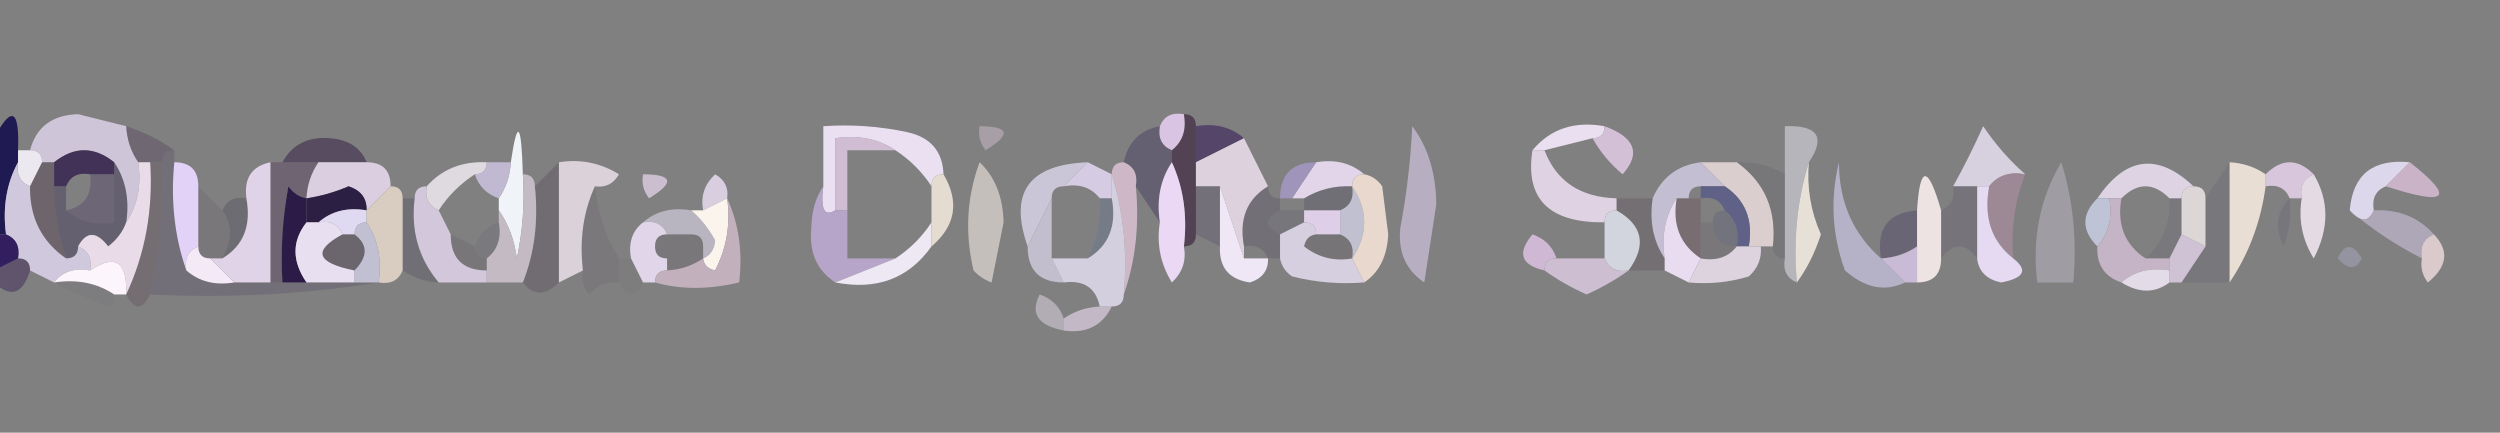 <?xml version="1.0" encoding="UTF-8"?>
<!DOCTYPE svg PUBLIC "-//W3C//DTD SVG 1.1//EN" "http://www.w3.org/Graphics/SVG/1.1/DTD/svg11.dtd">
<svg xmlns="http://www.w3.org/2000/svg" version="1.1" width="208px" height="36px" style="shape-rendering:geometricPrecision; text-rendering:geometricPrecision; image-rendering:optimizeQuality; fill-rule:evenodd; clip-rule:evenodd" xmlns:xlink="http://www.w3.org/1999/xlink">
<rect width="100%" height="100%" fill="#808080" stroke="none"/>
<g><path style="opacity:0.998" fill="#cec6d8" d="M 10.5,10.5 C 10.557,11.609 10.89,12.609 11.5,13.5C 11.784,15.415 11.451,17.081 10.5,18.5C 10.784,16.585 10.451,14.919 9.5,13.5C 7.833,12.167 6.167,12.167 4.5,13.5C 4.167,13.5 3.833,13.5 3.5,13.5C 3.5,12.833 3.167,12.5 2.5,12.5C 3.014,10.561 4.347,9.561 6.5,9.5C 7.849,9.846 9.183,10.179 10.5,10.5 Z"/></g>
<g><path style="opacity:0.959" fill="#eee4f6" d="M 78.5,14.5 C 77.833,14.5 77.5,14.833 77.5,15.5C 76.728,14.306 75.728,13.306 74.5,12.5C 73.081,11.549 71.415,11.216 69.5,11.5C 69.5,13.5 69.5,15.5 69.5,17.5C 68.58,18.067 68.246,17.401 68.5,15.5C 68.5,13.833 68.5,12.167 68.5,10.5C 70.857,10.337 73.19,10.503 75.5,11C 77.426,11.422 78.426,12.589 78.5,14.5 Z"/></g>
<g><path style="opacity:1" fill="#dac4e3" d="M 98.5,9.5 C 98.737,10.791 98.404,11.791 97.5,12.5C 96.662,12.158 96.328,11.492 96.5,10.5C 96.842,9.662 97.508,9.328 98.5,9.5 Z"/></g>
<g><path style="opacity:0.69" fill="#fbfbfe" d="M 170.5,10.5 C 171.833,11.167 171.833,11.167 170.5,10.5 Z"/></g>
<g><path style="opacity:0.408" fill="#e1ccdd" d="M 81.5,10.5 C 84.001,10.511 84.168,11.178 82,12.5C 81.536,11.906 81.369,11.239 81.5,10.5 Z"/></g>
<g><path style="opacity:0.635" fill="#3c255b" d="M 99.5,10.5 C 101.099,10.232 102.432,10.566 103.5,11.5C 102.167,12.167 100.833,12.833 99.5,13.5C 99.5,12.5 99.5,11.5 99.5,10.5 Z"/></g>
<g><path style="opacity:0.933" fill="#f1e5f7" d="M 133.5,10.5 C 133.5,11.167 133.167,11.5 132.5,11.5C 131.167,11.833 129.833,12.167 128.5,12.5C 128.167,12.5 127.833,12.5 127.5,12.5C 128.99,10.72 130.99,10.053 133.5,10.5 Z"/></g>
<g><path style="opacity:0.984" fill="#d4c1d7" d="M 133.5,10.5 C 136.045,11.438 136.545,12.771 135,14.5C 133.955,13.627 133.122,12.627 132.5,11.5C 133.167,11.5 133.5,11.167 133.5,10.5 Z"/></g>
<g><path style="opacity:0.267" fill="#42264b" d="M 10.5,10.5 C 11.995,10.989 13.329,11.655 14.5,12.5C 13.833,12.5 13.5,12.833 13.5,13.5C 13.167,13.5 12.833,13.5 12.5,13.5C 12.167,13.5 11.833,13.5 11.5,13.5C 10.89,12.609 10.557,11.609 10.5,10.5 Z"/></g>
<g><path style="opacity:0.482" fill="#2d1540" d="M 30.5,13.5 C 29.167,13.5 27.833,13.5 26.5,13.5C 25.5,13.5 24.5,13.5 23.5,13.5C 24.312,12.007 25.645,11.34 27.5,11.5C 29.03,11.64 30.03,12.306 30.5,13.5 Z"/></g>
<g><path style="opacity:0.329" fill="#2c1d53" d="M 96.5,10.5 C 96.328,11.492 96.662,12.158 97.5,12.5C 97.5,12.833 97.5,13.167 97.5,13.5C 96.549,14.919 96.216,16.585 96.5,18.5C 95.833,17.5 95.167,16.5 94.5,15.5C 94.672,14.508 94.338,13.842 93.5,13.5C 93.856,11.81 94.856,10.81 96.5,10.5 Z"/></g>
<g><path style="opacity:0.953" fill="#b8b7be" d="M 150.5,13.5 C 149.521,16.625 149.187,19.958 149.5,23.5C 148.662,23.158 148.328,22.492 148.5,21.5C 148.5,19.167 148.5,16.833 148.5,14.5C 148.5,13.167 148.5,11.833 148.5,10.5C 151.248,10.402 151.914,11.402 150.5,13.5 Z"/></g>
<g><path style="opacity:1" fill="#1f1a52" d="M 1.5,12.5 C 1.5,12.833 1.5,13.167 1.5,13.5C 0.539,15.265 0.205,17.265 0.5,19.5C 0.167,19.5 -0.167,19.5 -0.5,19.5C -0.5,16.833 -0.5,14.167 -0.5,11.5C 0.967,8.742 1.633,9.075 1.5,12.5 Z"/></g>
<g><path style="opacity:0.996" fill="#ebe9ef" d="M 1.5,12.5 C 1.833,12.5 2.167,12.5 2.5,12.5C 3.167,12.5 3.5,12.833 3.5,13.5C 3.167,14.167 2.833,14.833 2.5,15.5C 1.662,15.158 1.328,14.492 1.5,13.5C 1.5,13.167 1.5,12.833 1.5,12.5 Z"/></g>
<g><path style="opacity:0.847" fill="#efe9ef" d="M 40.5,13.5 C 40.5,14.167 40.167,14.5 39.5,14.5C 38.272,15.306 37.272,16.306 36.5,17.5C 35.662,17.158 35.328,16.492 35.5,15.5C 36.78,14.069 38.447,13.402 40.5,13.5 Z"/></g>
<g><path style="opacity:0.953" fill="#f5f9fd" d="M 43.5,14.5 C 43.663,16.857 43.497,19.19 43,21.5C 42.79,19.942 42.29,18.608 41.5,17.5C 41.5,17.167 41.5,16.833 41.5,16.5C 42.11,15.609 42.443,14.609 42.5,13.5C 43.045,9.828 43.378,10.162 43.5,14.5 Z"/></g>
<g><path style="opacity:0.841" fill="#e1c9e3" d="M 74.5,12.5 C 73.167,12.5 71.833,12.5 70.5,12.5C 70.5,14.167 70.5,15.833 70.5,17.5C 70.167,17.5 69.833,17.5 69.5,17.5C 69.5,15.5 69.5,13.5 69.5,11.5C 71.415,11.216 73.081,11.549 74.5,12.5 Z"/></g>
<g><path style="opacity:0.596" fill="#331937" d="M 98.5,9.5 C 99.167,9.5 99.5,9.833 99.5,10.5C 99.5,11.5 99.5,12.5 99.5,13.5C 99.5,14.167 99.5,14.833 99.5,15.5C 99.5,16.833 99.5,18.167 99.5,19.5C 99.5,20.167 99.167,20.5 98.5,20.5C 98.802,17.941 98.468,15.607 97.5,13.5C 97.5,13.167 97.5,12.833 97.5,12.5C 98.404,11.791 98.737,10.791 98.5,9.5 Z"/></g>
<g><path style="opacity:1" fill="#ddd1dd" d="M 103.5,11.5 C 104.167,12.833 104.833,14.167 105.5,15.5C 103.744,16.552 103.077,18.219 103.5,20.5C 103.5,20.833 103.5,21.167 103.5,21.5C 102.833,19.5 102.167,17.5 101.5,15.5C 100.833,15.5 100.167,15.5 99.5,15.5C 99.5,14.833 99.5,14.167 99.5,13.5C 100.833,12.833 102.167,12.167 103.5,11.5 Z"/></g>
<g><path style="opacity:0.969" fill="#e6d7ec" d="M 109.5,13.5 C 111.099,13.232 112.432,13.566 113.5,14.5C 112.833,14.5 112.5,14.833 112.5,15.5C 111.041,15.433 109.708,15.766 108.5,16.5C 108.167,16.5 107.833,16.5 107.5,16.5C 108.167,15.5 108.833,14.5 109.5,13.5 Z"/></g>
<g><path style="opacity:0.788" fill="#c7bbd3" d="M 117.5,10.5 C 118.8,12.223 119.467,14.39 119.5,17C 119.167,19.167 118.833,21.333 118.5,23.5C 116.976,22.473 116.309,20.973 116.5,19C 117.031,16.183 117.364,13.35 117.5,10.5 Z"/></g>
<g><path style="opacity:0.929" fill="#e6d8e9" d="M 127.5,12.5 C 127.833,12.5 128.167,12.5 128.5,12.5C 129.487,15.086 131.487,16.419 134.5,16.5C 134.5,16.833 134.5,17.167 134.5,17.5C 133.833,17.5 133.5,17.833 133.5,18.5C 128.869,18.544 126.869,16.544 127.5,12.5 Z"/></g>
<g><path style="opacity:0.863" fill="#e7dada" d="M 141.5,13.5 C 142.5,13.5 143.5,13.5 144.5,13.5C 146.834,15.176 147.834,17.509 147.5,20.5C 147.167,20.5 146.833,20.5 146.5,20.5C 146.167,20.5 145.833,20.5 145.5,20.5C 145.88,18.302 145.213,16.635 143.5,15.5C 142.833,14.833 142.167,14.167 141.5,13.5 Z"/></g>
<g><path style="opacity:0.102" fill="#2c2042" d="M 144.5,13.5 C 145.959,13.433 147.292,13.766 148.5,14.5C 148.5,16.833 148.5,19.167 148.5,21.5C 147.833,21.5 147.5,21.167 147.5,20.5C 147.834,17.509 146.834,15.176 144.5,13.5 Z"/></g>
<g><path style="opacity:0.918" fill="#dfd7e8" d="M 168.5,14.5 C 167.209,14.263 166.209,14.596 165.5,15.5C 165.167,15.5 164.833,15.5 164.5,15.5C 163.833,15.5 163.167,15.5 162.5,15.5C 163.382,13.916 164.215,12.249 165,10.5C 166.032,12.027 167.199,13.36 168.5,14.5 Z"/></g>
<g><path style="opacity:0.898" fill="#e7dcee" d="M 182.5,15.5 C 181.833,15.5 181.5,15.833 181.5,16.5C 181.167,16.5 180.833,16.5 180.5,16.5C 179.167,15.167 177.833,15.167 176.5,16.5C 176.167,16.5 175.833,16.5 175.5,16.5C 175.167,16.5 174.833,16.5 174.5,16.5C 176.859,13.024 179.526,12.691 182.5,15.5 Z"/></g>
<g><path style="opacity:0.963" fill="#dbc8e0" d="M 192.5,14.5 C 191.662,14.842 191.328,15.508 191.5,16.5C 191.167,16.5 190.833,16.5 190.5,16.5C 190.158,15.662 189.492,15.328 188.5,15.5C 188.5,15.167 188.5,14.833 188.5,14.5C 189.833,13.167 191.167,13.167 192.5,14.5 Z"/></g>
<g><path style="opacity:0.769" fill="#2f1a4a" d="M 9.5,13.5 C 9.5,13.833 9.5,14.167 9.5,14.5C 8.833,14.5 8.167,14.5 7.5,14.5C 6.508,14.328 5.842,14.662 5.5,15.5C 5.167,15.5 4.833,15.5 4.5,15.5C 4.5,14.833 4.5,14.167 4.5,13.5C 6.167,12.167 7.833,12.167 9.5,13.5 Z"/></g>
<g><path style="opacity:0.345" fill="#502f54" d="M 22.5,13.5 C 22.833,13.5 23.167,13.5 23.5,13.5C 24.5,13.5 25.5,13.5 26.5,13.5C 25.89,14.391 25.557,15.391 25.5,16.5C 24.883,16.389 24.383,16.056 24,15.5C 23.503,18.146 23.336,20.813 23.5,23.5C 23.167,23.5 22.833,23.5 22.5,23.5C 22.5,20.167 22.5,16.833 22.5,13.5 Z"/></g>
<g><path style="opacity:1" fill="#dccee1" d="M 26.5,13.5 C 27.833,13.5 29.167,13.5 30.5,13.5C 31.833,13.5 32.5,14.167 32.5,15.5C 31.833,16.167 31.167,16.833 30.5,17.5C 30.53,16.503 30.03,15.836 29,15.5C 27.861,15.989 26.695,16.323 25.5,16.5C 25.557,15.391 25.89,14.391 26.5,13.5 Z"/></g>
<g><path style="opacity:0.878" fill="#c9c0dc" d="M 40.5,13.5 C 41.167,13.5 41.833,13.5 42.5,13.5C 42.443,14.609 42.11,15.609 41.5,16.5C 40.5,16.167 39.833,15.5 39.5,14.5C 40.167,14.5 40.5,14.167 40.5,13.5 Z"/></g>
<g><path style="opacity:0.922" fill="#e1d9df" d="M 46.5,13.5 C 48.288,13.215 49.955,13.548 51.5,14.5C 51.043,15.297 50.376,15.631 49.5,15.5C 48.532,17.607 48.198,19.941 48.5,22.5C 47.833,22.833 47.167,23.167 46.5,23.5C 46.5,20.167 46.5,16.833 46.5,13.5 Z"/></g>
<g><path style="opacity:0.937" fill="#cfcadd" d="M 90.5,13.5 C 89.833,14.167 89.167,14.833 88.5,15.5C 87.833,15.5 87.5,15.833 87.5,16.5C 86.833,17.833 86.167,19.167 85.5,20.5C 83.919,16.02 85.585,13.687 90.5,13.5 Z"/></g>
<g><path style="opacity:0.902" fill="#ddd3ee" d="M 90.5,13.5 C 91.167,13.833 91.833,14.167 92.5,14.5C 92.5,15.167 92.5,15.833 92.5,16.5C 92.167,16.5 91.833,16.5 91.5,16.5C 90.791,15.596 89.791,15.263 88.5,15.5C 89.167,14.833 89.833,14.167 90.5,13.5 Z"/></g>
<g><path style="opacity:0.925" fill="#a195bd" d="M 109.5,13.5 C 108.833,14.5 108.167,15.5 107.5,16.5C 107.167,16.5 106.833,16.5 106.5,16.5C 106.5,14.5 107.5,13.5 109.5,13.5 Z"/></g>
<g><path style="opacity:0.898" fill="#cac5da" d="M 141.5,13.5 C 142.167,14.167 142.833,14.833 143.5,15.5C 142.833,15.5 142.167,15.5 141.5,15.5C 140.833,15.5 140.5,15.833 140.5,16.5C 140.167,16.5 139.833,16.5 139.5,16.5C 138.549,17.919 138.216,19.585 138.5,21.5C 137.549,20.081 137.216,18.415 137.5,16.5C 138.262,14.738 139.596,13.738 141.5,13.5 Z"/></g>
<g><path style="opacity:0.867" fill="#eae4fa" d="M 200.5,13.5 C 199.833,14.167 199.167,14.833 198.5,15.5C 197.662,15.842 197.328,16.508 197.5,17.5C 197.062,18.506 196.396,18.506 195.5,17.5C 195.746,14.53 197.412,13.197 200.5,13.5 Z"/></g>
<g><path style="opacity:0.941" fill="#cfb6cb" d="M 200.5,13.5 C 204.322,16.506 203.655,17.172 198.5,15.5C 199.167,14.833 199.833,14.167 200.5,13.5 Z"/></g>
<g><path style="opacity:0.231" fill="#2d1557" d="M 7.5,14.5 C 8.167,14.5 8.833,14.5 9.5,14.5C 9.5,15.833 9.5,17.167 9.5,18.5C 7.901,18.768 6.568,18.434 5.5,17.5C 7.048,17.179 7.715,16.179 7.5,14.5 Z"/></g>
<g><path style="opacity:0.643" fill="#f4e0f8" d="M 53.5,14.5 C 56.001,14.511 56.168,15.178 54,16.5C 53.536,15.906 53.369,15.239 53.5,14.5 Z"/></g>
<g><path style="opacity:0.878" fill="#e4d8eb" d="M 60.5,16.5 C 59.833,16.833 59.167,17.167 58.5,17.5C 58.281,16.325 58.614,15.325 59.5,14.5C 60.297,14.957 60.631,15.624 60.5,16.5 Z"/></g>
<g><path style="opacity:1" fill="#ead8f4" d="M 97.5,13.5 C 98.468,15.607 98.802,17.941 98.5,20.5C 98.719,21.675 98.386,22.675 97.5,23.5C 96.548,21.955 96.215,20.288 96.5,18.5C 96.216,16.585 96.549,14.919 97.5,13.5 Z"/></g>
<g><path style="opacity:0.812" fill="#a48a9b" d="M 168.5,14.5 C 167.631,16.717 167.298,19.05 167.5,21.5C 165.692,20.082 165.025,18.082 165.5,15.5C 166.209,14.596 167.209,14.263 168.5,14.5 Z"/></g>
<g><path style="opacity:0.957" fill="#ece1d6" d="M 185.5,13.5 C 186.609,13.557 187.609,13.89 188.5,14.5C 188.5,14.833 188.5,15.167 188.5,15.5C 188.098,18.477 187.098,21.143 185.5,23.5C 185.5,20.167 185.5,16.833 185.5,13.5 Z"/></g>
<g><path style="opacity:0.345" fill="#30244e" d="M 9.5,13.5 C 10.451,14.919 10.784,16.585 10.5,18.5C 10.217,19.289 9.717,19.956 9,20.5C 8.023,19.226 7.189,19.226 6.5,20.5C 6.5,21.167 6.167,21.5 5.5,21.5C 4.85,19.565 4.517,17.565 4.5,15.5C 4.833,15.5 5.167,15.5 5.5,15.5C 5.5,16.167 5.5,16.833 5.5,17.5C 6.568,18.434 7.901,18.768 9.5,18.5C 9.5,17.167 9.5,15.833 9.5,14.5C 9.5,14.167 9.5,13.833 9.5,13.5 Z"/></g>
<g><path style="opacity:1" fill="#2b2043" d="M 30.5,17.5 C 28.901,17.232 27.568,17.566 26.5,18.5C 26.167,18.5 25.833,18.5 25.5,18.5C 25.5,17.833 25.5,17.167 25.5,16.5C 26.695,16.323 27.861,15.989 29,15.5C 30.03,15.836 30.53,16.503 30.5,17.5 Z"/></g>
<g><path style="opacity:0.931" fill="#ece2d7" d="M 78.5,14.5 C 79.846,16.792 79.512,18.792 77.5,20.5C 77.5,19.833 77.5,19.167 77.5,18.5C 77.5,17.5 77.5,16.5 77.5,15.5C 77.5,14.833 77.833,14.5 78.5,14.5 Z"/></g>
<g><path style="opacity:0.153" fill="#251744" d="M 112.5,15.5 C 112.672,16.492 112.338,17.158 111.5,17.5C 110.5,17.5 109.5,17.5 108.5,17.5C 108.5,17.167 108.5,16.833 108.5,16.5C 109.708,15.766 111.041,15.433 112.5,15.5 Z"/></g>
<g><path style="opacity:0.919" fill="#efe8df" d="M 150.5,13.5 C 150.318,15.591 150.652,17.591 151.5,19.5C 151.006,21.026 150.339,22.359 149.5,23.5C 149.187,19.958 149.521,16.625 150.5,13.5 Z"/></g>
<g><path style="opacity:0.949" fill="#e8dee9" d="M 192.5,14.5 C 193.797,16.693 193.797,19.027 192.5,21.5C 191.548,19.955 191.215,18.288 191.5,16.5C 191.328,15.508 191.662,14.842 192.5,14.5 Z"/></g>
<g><path style="opacity:1" fill="#d0c8dc" d="M 1.5,13.5 C 1.328,14.492 1.662,15.158 2.5,15.5C 2.461,18.089 3.461,20.089 5.5,21.5C 6.167,21.5 6.5,21.167 6.5,20.5C 7.338,20.842 7.672,21.508 7.5,22.5C 6.209,22.263 5.209,22.596 4.5,23.5C 3.833,23.167 3.167,22.833 2.5,22.5C 2.5,21.833 2.167,21.5 1.5,21.5C 1.672,20.508 1.338,19.842 0.5,19.5C 0.205,17.265 0.539,15.265 1.5,13.5 Z"/></g>
<g><path style="opacity:1" fill="#e3d2f7" d="M 14.5,13.5 C 15.833,13.5 16.5,14.167 16.5,15.5C 16.5,17.167 16.5,18.833 16.5,20.5C 15.662,20.842 15.328,21.508 15.5,22.5C 14.523,19.713 14.19,16.713 14.5,13.5 Z"/></g>
<g><path style="opacity:0.212" fill="#282244" d="M 18.5,17.5 C 18.842,16.662 19.508,16.328 20.5,16.5C 20.923,18.781 20.256,20.448 18.5,21.5C 19.354,19.965 19.354,18.632 18.5,17.5 Z"/></g>
<g><path style="opacity:1" fill="#2c1b46" d="M 25.5,16.5 C 25.5,17.167 25.5,17.833 25.5,18.5C 24.28,20.05 24.28,21.716 25.5,23.5C 24.833,23.5 24.167,23.5 23.5,23.5C 23.336,20.813 23.503,18.146 24,15.5C 24.383,16.056 24.883,16.389 25.5,16.5 Z"/></g>
<g><path style="opacity:1" fill="#dfd9f2" d="M 26.5,18.5 C 27.568,17.566 28.901,17.232 30.5,17.5C 30.5,17.833 30.5,18.167 30.5,18.5C 29.833,18.5 29.5,18.833 29.5,19.5C 29.167,19.5 28.833,19.5 28.5,19.5C 28.158,18.662 27.492,18.328 26.5,18.5 Z"/></g>
<g><path style="opacity:0.942" fill="#d8cde1" d="M 35.5,15.5 C 35.328,16.492 35.662,17.158 36.5,17.5C 36.833,18.167 37.167,18.833 37.5,19.5C 37.5,21.5 38.5,22.5 40.5,22.5C 40.5,22.833 40.5,23.167 40.5,23.5C 39.167,23.5 37.833,23.5 36.5,23.5C 34.833,21.521 34.166,19.188 34.5,16.5C 34.5,15.833 34.833,15.5 35.5,15.5 Z"/></g>
<g><path style="opacity:0.839" fill="#dcc2d4" d="M 92.5,14.5 C 92.5,13.833 92.833,13.5 93.5,13.5C 94.338,13.842 94.672,14.508 94.5,15.5C 94.81,18.713 94.477,21.713 93.5,24.5C 93.813,20.958 93.479,17.625 92.5,14.5 Z"/></g>
<g><path style="opacity:0.149" fill="#291959" d="M 99.5,15.5 C 100.167,15.5 100.833,15.5 101.5,15.5C 101.5,17.167 101.5,18.833 101.5,20.5C 100.833,20.167 100.167,19.833 99.5,19.5C 99.5,18.167 99.5,16.833 99.5,15.5 Z"/></g>
<g><path style="opacity:1" fill="#f0e7f6" d="M 101.5,15.5 C 102.167,17.5 102.833,19.5 103.5,21.5C 104.167,21.5 104.833,21.5 105.5,21.5C 105.53,22.497 105.03,23.164 104,23.5C 102.251,23.252 101.418,22.252 101.5,20.5C 101.5,18.833 101.5,17.167 101.5,15.5 Z"/></g>
<g><path style="opacity:0.145" fill="#2f1441" d="M 105.5,15.5 C 105.5,16.167 105.833,16.5 106.5,16.5C 106.5,16.833 106.5,17.167 106.5,17.5C 105.167,18.167 105.167,18.833 106.5,19.5C 106.5,20.167 106.5,20.833 106.5,21.5C 106.167,21.5 105.833,21.5 105.5,21.5C 105.158,20.662 104.492,20.328 103.5,20.5C 103.077,18.219 103.744,16.552 105.5,15.5 Z"/></g>
<g><path style="opacity:0.988" fill="#c0c0d1" d="M 112.5,15.5 C 113.833,17.5 113.833,19.5 112.5,21.5C 112.672,20.508 112.338,19.842 111.5,19.5C 111.5,18.833 111.5,18.167 111.5,17.5C 112.338,17.158 112.672,16.492 112.5,15.5 Z"/></g>
<g><path style="opacity:1" fill="#e6daf2" d="M 164.5,15.5 C 164.833,15.5 165.167,15.5 165.5,15.5C 165.025,18.082 165.692,20.082 167.5,21.5C 168.751,22.472 168.418,23.139 166.5,23.5C 165.287,23.253 164.62,22.586 164.5,21.5C 164.5,19.5 164.5,17.5 164.5,15.5 Z"/></g>
<g><path style="opacity:0.925" fill="#e3dddc" d="M 182.5,15.5 C 183.167,15.5 183.5,15.833 183.5,16.5C 183.5,17.833 183.5,19.167 183.5,20.5C 182.833,20.167 182.167,19.833 181.5,19.5C 181.5,18.5 181.5,17.5 181.5,16.5C 181.5,15.833 181.833,15.5 182.5,15.5 Z"/></g>
<g><path style="opacity:0.278" fill="#441f3a" d="M 3.5,13.5 C 3.833,13.5 4.167,13.5 4.5,13.5C 4.5,14.167 4.5,14.833 4.5,15.5C 4.517,17.565 4.85,19.565 5.5,21.5C 3.461,20.089 2.461,18.089 2.5,15.5C 2.833,14.833 3.167,14.167 3.5,13.5 Z"/></g>
<g><path style="opacity:0.075" fill="#30182e" d="M 16.5,15.5 C 17.167,16.167 17.833,16.833 18.5,17.5C 19.354,18.632 19.354,19.965 18.5,21.5C 18.167,21.5 17.833,21.5 17.5,21.5C 16.833,21.5 16.5,21.167 16.5,20.5C 16.5,18.833 16.5,17.167 16.5,15.5 Z"/></g>
<g><path style="opacity:0.169" fill="#242045" d="M 33.5,16.5 C 33.833,16.5 34.167,16.5 34.5,16.5C 34.166,19.188 34.833,21.521 36.5,23.5C 35.391,23.443 34.391,23.11 33.5,22.5C 33.5,20.5 33.5,18.5 33.5,16.5 Z"/></g>
<g><path style="opacity:0.788" fill="#c7c2d1" d="M 53.5,18.5 C 54.568,17.566 55.901,17.232 57.5,17.5C 58.278,18.156 58.944,18.989 59.5,20C 59.43,20.765 59.097,21.265 58.5,21.5C 58.5,21.167 58.5,20.833 58.5,20.5C 58.5,19.833 58.167,19.5 57.5,19.5C 56.833,19.5 56.167,19.5 55.5,19.5C 55.158,18.662 54.492,18.328 53.5,18.5 Z"/></g>
<g><path style="opacity:0.306" fill="#607298" d="M 91.5,16.5 C 91.833,16.5 92.167,16.5 92.5,16.5C 92.923,18.781 92.256,20.448 90.5,21.5C 91.301,19.958 91.634,18.291 91.5,16.5 Z"/></g>
<g><path style="opacity:0.11" fill="#322d4e" d="M 106.5,17.5 C 107.167,17.5 107.833,17.5 108.5,17.5C 108.5,17.833 108.5,18.167 108.5,18.5C 107.833,18.833 107.167,19.167 106.5,19.5C 105.167,18.833 105.167,18.167 106.5,17.5 Z"/></g>
<g><path style="opacity:0.933" fill="#e4d3ef" d="M 108.5,18.5 C 108.5,18.167 108.5,17.833 108.5,17.5C 109.5,17.5 110.5,17.5 111.5,17.5C 111.5,18.167 111.5,18.833 111.5,19.5C 110.833,19.5 110.167,19.5 109.5,19.5C 109.5,18.833 109.167,18.5 108.5,18.5 Z"/></g>
<g><path style="opacity:1" fill="#d2d4de" d="M 134.5,17.5 C 136.69,18.748 137.023,20.414 135.5,22.5C 134.508,22.672 133.842,22.338 133.5,21.5C 133.5,20.5 133.5,19.5 133.5,18.5C 133.5,17.833 133.833,17.5 134.5,17.5 Z"/></g>
<g><path style="opacity:0.196" fill="#572439" d="M 139.5,16.5 C 139.833,16.5 140.167,16.5 140.5,16.5C 140.833,16.5 141.167,16.5 141.5,16.5C 141.5,17.167 141.5,17.833 141.5,18.5C 141.5,19.5 141.5,20.5 141.5,21.5C 139.787,20.365 139.12,18.698 139.5,16.5 Z"/></g>
<g><path style="opacity:0.118" fill="#181866" d="M 143.5,17.5 C 144.404,18.209 144.737,19.209 144.5,20.5C 143.167,20.5 142.5,19.833 142.5,18.5C 142.5,17.833 142.833,17.5 143.5,17.5 Z"/></g>
<g><path style="opacity:0.957" fill="#5e5f87" d="M 141.5,16.5 C 141.5,16.167 141.5,15.833 141.5,15.5C 142.167,15.5 142.833,15.5 143.5,15.5C 145.213,16.635 145.88,18.302 145.5,20.5C 145.167,20.5 144.833,20.5 144.5,20.5C 144.737,19.209 144.404,18.209 143.5,17.5C 143.158,16.662 142.492,16.328 141.5,16.5 Z"/></g>
<g><path style="opacity:0.969" fill="#c0c5d8" d="M 174.5,16.5 C 174.833,16.5 175.167,16.5 175.5,16.5C 175.768,18.099 175.434,19.432 174.5,20.5C 173.167,19.167 173.167,17.833 174.5,16.5 Z"/></g>
<g><path style="opacity:0.106" fill="#3b3563" d="M 185.5,13.5 C 185.5,16.833 185.5,20.167 185.5,23.5C 184.167,23.5 182.833,23.5 181.5,23.5C 182.167,22.5 182.833,21.5 183.5,20.5C 183.5,19.167 183.5,17.833 183.5,16.5C 184.167,15.5 184.833,14.5 185.5,13.5 Z"/></g>
<g><path style="opacity:0.086" fill="#290d5e" d="M 190.5,16.5 C 190.657,17.873 190.49,19.207 190,20.5C 189.235,18.934 189.402,17.601 190.5,16.5 Z"/></g>
<g><path style="opacity:0.773" fill="#bbb2c7" d="M 195.5,17.5 C 196.396,18.506 197.062,18.506 197.5,17.5C 199.553,17.402 201.22,18.069 202.5,19.5C 201.662,19.842 201.328,20.508 201.5,21.5C 199.279,20.362 197.279,19.028 195.5,17.5 Z"/></g>
<g><path style="opacity:1" fill="#e8dff0" d="M 25.5,18.5 C 25.833,18.5 26.167,18.5 26.5,18.5C 27.492,18.328 28.158,18.662 28.5,19.5C 25.985,20.86 26.318,21.86 29.5,22.5C 29.5,22.833 29.5,23.167 29.5,23.5C 28.167,23.5 26.833,23.5 25.5,23.5C 24.28,21.716 24.28,20.05 25.5,18.5 Z"/></g>
<g><path style="opacity:0.059" fill="#271c59" d="M 41.5,18.5 C 41.737,19.791 41.404,20.791 40.5,21.5C 39.833,21.5 39.5,21.167 39.5,20.5C 39.833,19.5 40.5,18.833 41.5,18.5 Z"/></g>
<g><path style="opacity:0.933" fill="#e7daf0" d="M 53.5,18.5 C 54.492,18.328 55.158,18.662 55.5,19.5C 54.833,19.5 54.5,19.833 54.5,20.5C 54.5,21.167 54.833,21.5 55.5,21.5C 55.5,21.833 55.5,22.167 55.5,22.5C 54.833,22.5 54.5,22.833 54.5,23.5C 54.167,23.5 53.833,23.5 53.5,23.5C 53.167,22.833 52.833,22.167 52.5,21.5C 52.263,20.209 52.596,19.209 53.5,18.5 Z"/></g>
<g><path style="opacity:0.973" fill="#fef7f0" d="M 60.5,16.5 C 60.799,18.604 60.466,20.604 59.5,22.5C 58.893,22.376 58.56,22.043 58.5,21.5C 59.097,21.265 59.43,20.765 59.5,20C 58.944,18.989 58.278,18.156 57.5,17.5C 57.833,17.5 58.167,17.5 58.5,17.5C 59.167,17.167 59.833,16.833 60.5,16.5 Z"/></g>
<g><path style="opacity:0.945" fill="#c9c2bf" d="M 81.5,13.5 C 82.777,14.694 83.444,16.36 83.5,18.5C 83.167,20.167 82.833,21.833 82.5,23.5C 81.914,23.291 81.414,22.957 81,22.5C 80.264,19.408 80.431,16.408 81.5,13.5 Z"/></g>
<g><path style="opacity:0.984" fill="#d6d0e1" d="M 108.5,18.5 C 109.167,18.5 109.5,18.833 109.5,19.5C 108.957,19.56 108.624,19.893 108.5,20.5C 109.689,21.429 111.022,21.762 112.5,21.5C 112.833,22.167 113.167,22.833 113.5,23.5C 111.473,23.662 109.473,23.495 107.5,23C 106.944,22.617 106.611,22.117 106.5,21.5C 106.5,20.833 106.5,20.167 106.5,19.5C 107.167,19.167 107.833,18.833 108.5,18.5 Z"/></g>
<g><path style="opacity:0.951" fill="#eddcd2" d="M 112.5,15.5 C 112.5,14.833 112.833,14.5 113.5,14.5C 114.117,14.611 114.617,14.944 115,15.5C 115.167,16.833 115.333,18.167 115.5,19.5C 115.415,21.333 114.748,22.666 113.5,23.5C 113.167,22.833 112.833,22.167 112.5,21.5C 113.833,19.5 113.833,17.5 112.5,15.5 Z"/></g>
<g><path style="opacity:0.173" fill="#3f1d37" d="M 134.5,17.5 C 134.5,17.167 134.5,16.833 134.5,16.5C 135.5,16.5 136.5,16.5 137.5,16.5C 137.216,18.415 137.549,20.081 138.5,21.5C 138.5,21.833 138.5,22.167 138.5,22.5C 137.5,22.5 136.5,22.5 135.5,22.5C 137.023,20.414 136.69,18.748 134.5,17.5 Z"/></g>
<g><path style="opacity:0.255" fill="#2d1a59" d="M 159.5,17.5 C 159.5,18.5 159.5,19.5 159.5,20.5C 158.609,21.11 157.609,21.443 156.5,21.5C 156.088,19.027 157.088,17.694 159.5,17.5 Z"/></g>
<g><path style="opacity:0.976" fill="#f0e5e5" d="M 161.5,17.5 C 161.5,18.833 161.5,20.167 161.5,21.5C 161.5,22.833 160.833,23.5 159.5,23.5C 159.5,22.5 159.5,21.5 159.5,20.5C 159.5,19.5 159.5,18.5 159.5,17.5C 159.737,13.711 160.404,13.711 161.5,17.5 Z"/></g>
<g><path style="opacity:0.114" fill="#2c1956" d="M 162.5,15.5 C 163.167,15.5 163.833,15.5 164.5,15.5C 164.5,17.5 164.5,19.5 164.5,21.5C 163.5,20.167 162.5,20.167 161.5,21.5C 161.5,20.167 161.5,18.833 161.5,17.5C 162.338,17.158 162.672,16.492 162.5,15.5 Z"/></g>
<g><path style="opacity:0.671" fill="#afacb4" d="M 171.5,13.5 C 172.479,16.625 172.813,19.958 172.5,23.5C 171.5,23.5 170.5,23.5 169.5,23.5C 169.06,19.822 169.727,16.488 171.5,13.5 Z"/></g>
<g><path style="opacity:0.976" fill="#ecddeb" d="M 11.5,13.5 C 11.833,13.5 12.167,13.5 12.5,13.5C 12.749,17.458 12.082,21.124 10.5,24.5C 10.598,21.752 9.598,21.086 7.5,22.5C 7.672,21.508 7.338,20.842 6.5,20.5C 7.189,19.226 8.023,19.226 9,20.5C 9.717,19.956 10.217,19.289 10.5,18.5C 11.451,17.081 11.784,15.415 11.5,13.5 Z"/></g>
<g><path style="opacity:0.333" fill="#433049" d="M 28.5,19.5 C 28.833,19.5 29.167,19.5 29.5,19.5C 30.625,20.348 30.625,21.348 29.5,22.5C 26.318,21.86 25.985,20.86 28.5,19.5 Z"/></g>
<g><path style="opacity:0.925" fill="#dfd1c5" d="M 32.5,15.5 C 33.167,15.5 33.5,15.833 33.5,16.5C 33.5,18.5 33.5,20.5 33.5,22.5C 33.158,23.338 32.492,23.672 31.5,23.5C 31.785,21.585 31.451,19.919 30.5,18.5C 30.5,18.167 30.5,17.833 30.5,17.5C 31.167,16.833 31.833,16.167 32.5,15.5 Z"/></g>
<g><path style="opacity:0.118" fill="#4b324b" d="M 37.5,19.5 C 38.167,19.833 38.833,20.167 39.5,20.5C 39.5,21.167 39.833,21.5 40.5,21.5C 40.5,21.833 40.5,22.167 40.5,22.5C 38.5,22.5 37.5,21.5 37.5,19.5 Z"/></g>
<g><path style="opacity:0.255" fill="#463448" d="M 46.5,13.5 C 46.5,16.833 46.5,20.167 46.5,23.5C 45.348,24.625 44.348,24.625 43.5,23.5C 44.473,21.052 44.806,18.385 44.5,15.5C 45.167,14.833 45.833,14.167 46.5,13.5 Z"/></g>
<g><path style="opacity:0.067" fill="#371234" d="M 49.5,15.5 C 49.704,17.685 50.37,19.685 51.5,21.5C 51.5,22.167 51.5,22.833 51.5,23.5C 50.504,23.414 49.671,23.748 49,24.5C 48.536,23.906 48.369,23.239 48.5,22.5C 48.198,19.941 48.532,17.607 49.5,15.5 Z"/></g>
<g><path style="opacity:0.11" fill="#44324f" d="M 54.5,20.5 C 54.5,19.833 54.833,19.5 55.5,19.5C 56.167,19.5 56.833,19.5 57.5,19.5C 58.167,19.5 58.5,19.833 58.5,20.5C 58.5,20.833 58.5,21.167 58.5,21.5C 57.609,22.11 56.609,22.443 55.5,22.5C 55.5,22.167 55.5,21.833 55.5,21.5C 54.833,21.5 54.5,21.167 54.5,20.5 Z"/></g>
<g><path style="opacity:0.935" fill="#baa8cd" d="M 68.5,15.5 C 68.246,17.401 68.58,18.067 69.5,17.5C 69.833,17.5 70.167,17.5 70.5,17.5C 70.5,18.833 70.5,20.167 70.5,21.5C 71.833,21.5 73.167,21.5 74.5,21.5C 72.833,22.167 71.167,22.833 69.5,23.5C 67.974,22.508 67.307,21.008 67.5,19C 67.514,17.615 67.848,16.449 68.5,15.5 Z"/></g>
<g><path style="opacity:0.957" fill="#f2ebf8" d="M 77.5,18.5 C 77.5,19.167 77.5,19.833 77.5,20.5C 75.609,23.172 72.942,24.172 69.5,23.5C 71.167,22.833 72.833,22.167 74.5,21.5C 75.728,20.694 76.728,19.694 77.5,18.5 Z"/></g>
<g><path style="opacity:0.129" fill="#3a2b45" d="M 109.5,19.5 C 110.167,19.5 110.833,19.5 111.5,19.5C 112.338,19.842 112.672,20.508 112.5,21.5C 111.022,21.762 109.689,21.429 108.5,20.5C 108.624,19.893 108.957,19.56 109.5,19.5 Z"/></g>
<g><path style="opacity:0.075" fill="#31133e" d="M 141.5,18.5 C 141.833,18.5 142.167,18.5 142.5,18.5C 142.5,19.833 143.167,20.5 144.5,20.5C 143.791,21.404 142.791,21.737 141.5,21.5C 141.5,20.5 141.5,19.5 141.5,18.5 Z"/></g>
<g><path style="opacity:0.886" fill="#bbb8cf" d="M 156.5,21.5 C 157.167,22.167 157.833,22.833 158.5,23.5C 156.836,24.306 155.169,23.973 153.5,22.5C 152.425,19.562 152.259,16.562 153,13.5C 153.004,16.792 154.17,19.458 156.5,21.5 Z"/></g>
<g><path style="opacity:0.082" fill="#2a1c5b" d="M 180.5,16.5 C 180.833,16.5 181.167,16.5 181.5,16.5C 181.5,17.5 181.5,18.5 181.5,19.5C 181.167,20.167 180.833,20.833 180.5,21.5C 179.833,21.5 179.167,21.5 178.5,21.5C 179.942,20.18 180.608,18.514 180.5,16.5 Z"/></g>
<g><path style="opacity:1" fill="#331e5f" d="M -0.5,19.5 C -0.167,19.5 0.167,19.5 0.5,19.5C 1.338,19.842 1.672,20.508 1.5,21.5C 0.833,21.833 0.167,22.167 -0.5,22.5C -0.5,21.5 -0.5,20.5 -0.5,19.5 Z"/></g>
<g><path style="opacity:0.216" fill="#4e3145" d="M 12.5,13.5 C 12.833,13.5 13.167,13.5 13.5,13.5C 13.577,17.215 13.244,20.881 12.5,24.5C 11.833,25.833 11.167,25.833 10.5,24.5C 12.082,21.124 12.749,17.458 12.5,13.5 Z"/></g>
<g><path style="opacity:0.971" fill="#f7ecfa" d="M 16.5,20.5 C 16.5,21.167 16.833,21.5 17.5,21.5C 18.167,22.167 18.833,22.833 19.5,23.5C 17.901,23.768 16.568,23.434 15.5,22.5C 15.328,21.508 15.662,20.842 16.5,20.5 Z"/></g>
<g><path style="opacity:0.945" fill="#e6d8ed" d="M 22.5,13.5 C 22.5,16.833 22.5,20.167 22.5,23.5C 21.5,23.5 20.5,23.5 19.5,23.5C 18.833,22.833 18.167,22.167 17.5,21.5C 17.833,21.5 18.167,21.5 18.5,21.5C 20.256,20.448 20.923,18.781 20.5,16.5C 20.285,14.821 20.952,13.821 22.5,13.5 Z"/></g>
<g><path style="opacity:0.955" fill="#c7bcc7" d="M 43.5,14.5 C 44.167,14.5 44.5,14.833 44.5,15.5C 44.806,18.385 44.473,21.052 43.5,23.5C 42.5,23.5 41.5,23.5 40.5,23.5C 40.5,23.167 40.5,22.833 40.5,22.5C 40.5,22.167 40.5,21.833 40.5,21.5C 41.404,20.791 41.737,19.791 41.5,18.5C 41.5,18.167 41.5,17.833 41.5,17.5C 42.29,18.608 42.79,19.942 43,21.5C 43.497,19.19 43.663,16.857 43.5,14.5 Z"/></g>
<g><path style="opacity:0.929" fill="#c7c3d3" d="M 87.5,16.5 C 87.5,18.167 87.5,19.833 87.5,21.5C 87.833,22.167 88.167,22.833 88.5,23.5C 86.5,23.5 85.5,22.5 85.5,20.5C 86.167,19.167 86.833,17.833 87.5,16.5 Z"/></g>
<g><path style="opacity:0.973" fill="#d1bad6" d="M 129.5,21.5 C 128.833,21.5 128.5,21.833 128.5,22.5C 126.535,22.052 126.202,21.052 127.5,19.5C 128.522,19.855 129.189,20.522 129.5,21.5 Z"/></g>
<g><path style="opacity:0.98" fill="#eadcf1" d="M 139.5,16.5 C 139.12,18.698 139.787,20.365 141.5,21.5C 141.167,22.167 140.833,22.833 140.5,23.5C 139.833,23.167 139.167,22.833 138.5,22.5C 138.5,22.167 138.5,21.833 138.5,21.5C 138.216,19.585 138.549,17.919 139.5,16.5 Z"/></g>
<g><path style="opacity:0.969" fill="#e0d5e2" d="M 144.5,20.5 C 144.833,20.5 145.167,20.5 145.5,20.5C 145.833,20.5 146.167,20.5 146.5,20.5C 146.586,21.496 146.252,22.329 145.5,23C 143.866,23.494 142.199,23.66 140.5,23.5C 140.833,22.833 141.167,22.167 141.5,21.5C 142.791,21.737 143.791,21.404 144.5,20.5 Z"/></g>
<g><path style="opacity:0.961" fill="#ccbcd9" d="M 159.5,20.5 C 159.5,21.5 159.5,22.5 159.5,23.5C 159.167,23.5 158.833,23.5 158.5,23.5C 157.833,22.833 157.167,22.167 156.5,21.5C 157.609,21.443 158.609,21.11 159.5,20.5 Z"/></g>
<g><path style="opacity:0.976" fill="#c6b4c8" d="M 175.5,16.5 C 175.833,16.5 176.167,16.5 176.5,16.5C 176.12,18.698 176.787,20.365 178.5,21.5C 179.167,21.5 179.833,21.5 180.5,21.5C 180.5,21.833 180.5,22.167 180.5,22.5C 178.901,22.232 177.568,22.566 176.5,23.5C 175.094,23.027 174.427,22.027 174.5,20.5C 175.434,19.432 175.768,18.099 175.5,16.5 Z"/></g>
<g><path style="opacity:0.353" fill="#b9b8dc" d="M 194.5,21.5 C 195.077,20.227 195.743,20.227 196.5,21.5C 196.03,22.463 195.363,22.463 194.5,21.5 Z"/></g>
<g><path style="opacity:0.91" fill="#e3d0d3" d="M 202.5,19.5 C 203.797,20.849 203.63,22.182 202,23.5C 201.536,22.906 201.369,22.239 201.5,21.5C 201.328,20.508 201.662,19.842 202.5,19.5 Z"/></g>
<g><path style="opacity:0.424" fill="#321952" d="M 1.5,21.5 C 2.167,21.5 2.5,21.833 2.5,22.5C 1.895,24.481 0.895,24.815 -0.5,23.5C -0.5,23.167 -0.5,22.833 -0.5,22.5C 0.167,22.167 0.833,21.833 1.5,21.5 Z"/></g>
<g><path style="opacity:0.996" fill="#fcf5fb" d="M 10.5,24.5 C 10.167,24.5 9.833,24.5 9.5,24.5C 8.081,23.549 6.415,23.215 4.5,23.5C 5.209,22.596 6.209,22.263 7.5,22.5C 9.598,21.086 10.598,21.752 10.5,24.5 Z"/></g>
<g><path style="opacity:0.173" fill="#381f56" d="M 14.5,12.5 C 14.5,12.833 14.5,13.167 14.5,13.5C 14.19,16.713 14.523,19.713 15.5,22.5C 16.568,23.434 17.901,23.768 19.5,23.5C 20.5,23.5 21.5,23.5 22.5,23.5C 22.833,23.5 23.167,23.5 23.5,23.5C 24.167,23.5 24.833,23.5 25.5,23.5C 26.833,23.5 28.167,23.5 29.5,23.5C 30.167,23.5 30.833,23.5 31.5,23.5C 25.355,24.49 19.022,24.823 12.5,24.5C 13.244,20.881 13.577,17.215 13.5,13.5C 13.5,12.833 13.833,12.5 14.5,12.5 Z"/></g>
<g><path style="opacity:0.91" fill="#c7c5d9" d="M 29.5,19.5 C 29.5,18.833 29.833,18.5 30.5,18.5C 31.451,19.919 31.785,21.585 31.5,23.5C 30.833,23.5 30.167,23.5 29.5,23.5C 29.5,23.167 29.5,22.833 29.5,22.5C 30.625,21.348 30.625,20.348 29.5,19.5 Z"/></g>
<g><path style="opacity:0.98" fill="#c3b0bd" d="M 60.5,16.5 C 61.468,18.607 61.802,20.941 61.5,23.5C 58.959,24.103 56.626,24.103 54.5,23.5C 54.5,22.833 54.833,22.5 55.5,22.5C 56.609,22.443 57.609,22.11 58.5,21.5C 58.56,22.043 58.893,22.376 59.5,22.5C 60.466,20.604 60.799,18.604 60.5,16.5 Z"/></g>
<g><path style="opacity:0.851" fill="#e2ddee" d="M 92.5,14.5 C 93.479,17.625 93.813,20.958 93.5,24.5C 93.5,25.167 93.167,25.5 92.5,25.5C 92.167,25.5 91.833,25.5 91.5,25.5C 91.179,23.952 90.179,23.285 88.5,23.5C 88.167,22.833 87.833,22.167 87.5,21.5C 88.5,21.5 89.5,21.5 90.5,21.5C 92.256,20.448 92.923,18.781 92.5,16.5C 92.5,15.833 92.5,15.167 92.5,14.5 Z"/></g>
<g><path style="opacity:0.984" fill="#cebfd3" d="M 129.5,21.5 C 130.833,21.5 132.167,21.5 133.5,21.5C 133.842,22.338 134.508,22.672 135.5,22.5C 134.469,23.248 133.302,23.915 132,24.5C 130.698,23.915 129.531,23.248 128.5,22.5C 128.5,21.833 128.833,21.5 129.5,21.5 Z"/></g>
<g><path style="opacity:0.978" fill="#e5dcea" d="M 176.5,23.5 C 177.568,22.566 178.901,22.232 180.5,22.5C 180.5,22.833 180.5,23.167 180.5,23.5C 179.298,24.405 177.964,24.405 176.5,23.5 Z"/></g>
<g><path style="opacity:0.792" fill="#e3d3ea" d="M 181.5,19.5 C 182.167,19.833 182.833,20.167 183.5,20.5C 182.833,21.5 182.167,22.5 181.5,23.5C 181.167,23.5 180.833,23.5 180.5,23.5C 180.5,23.167 180.5,22.833 180.5,22.5C 180.5,22.167 180.5,21.833 180.5,21.5C 180.833,20.833 181.167,20.167 181.5,19.5 Z"/></g>
<g><path style="opacity:0.031" fill="#2b2348" d="M 51.5,21.5 C 51.833,21.5 52.167,21.5 52.5,21.5C 52.833,22.167 53.167,22.833 53.5,23.5C 52.833,24.833 52.167,24.833 51.5,23.5C 51.5,22.833 51.5,22.167 51.5,21.5 Z"/></g>
<g><path style="opacity:0.043" fill="#4a3661" d="M 4.5,23.5 C 6.415,23.215 8.081,23.549 9.5,24.5C 9.565,24.938 9.399,25.272 9,25.5C 7.378,24.901 5.878,24.234 4.5,23.5 Z"/></g>
<g><path style="opacity:0.447" fill="#efe3f6" d="M 88.5,26.5 C 88.5,26.833 88.5,27.167 88.5,27.5C 86.355,27.083 85.688,26.083 86.5,24.5C 87.522,24.855 88.189,25.522 88.5,26.5 Z"/></g>
<g><path style="opacity:0.573" fill="#f5e3fa" d="M 91.5,25.5 C 91.833,25.5 92.167,25.5 92.5,25.5C 91.713,27.104 90.38,27.771 88.5,27.5C 88.5,27.167 88.5,26.833 88.5,26.5C 89.391,25.89 90.391,25.557 91.5,25.5 Z"/></g>
</svg>
